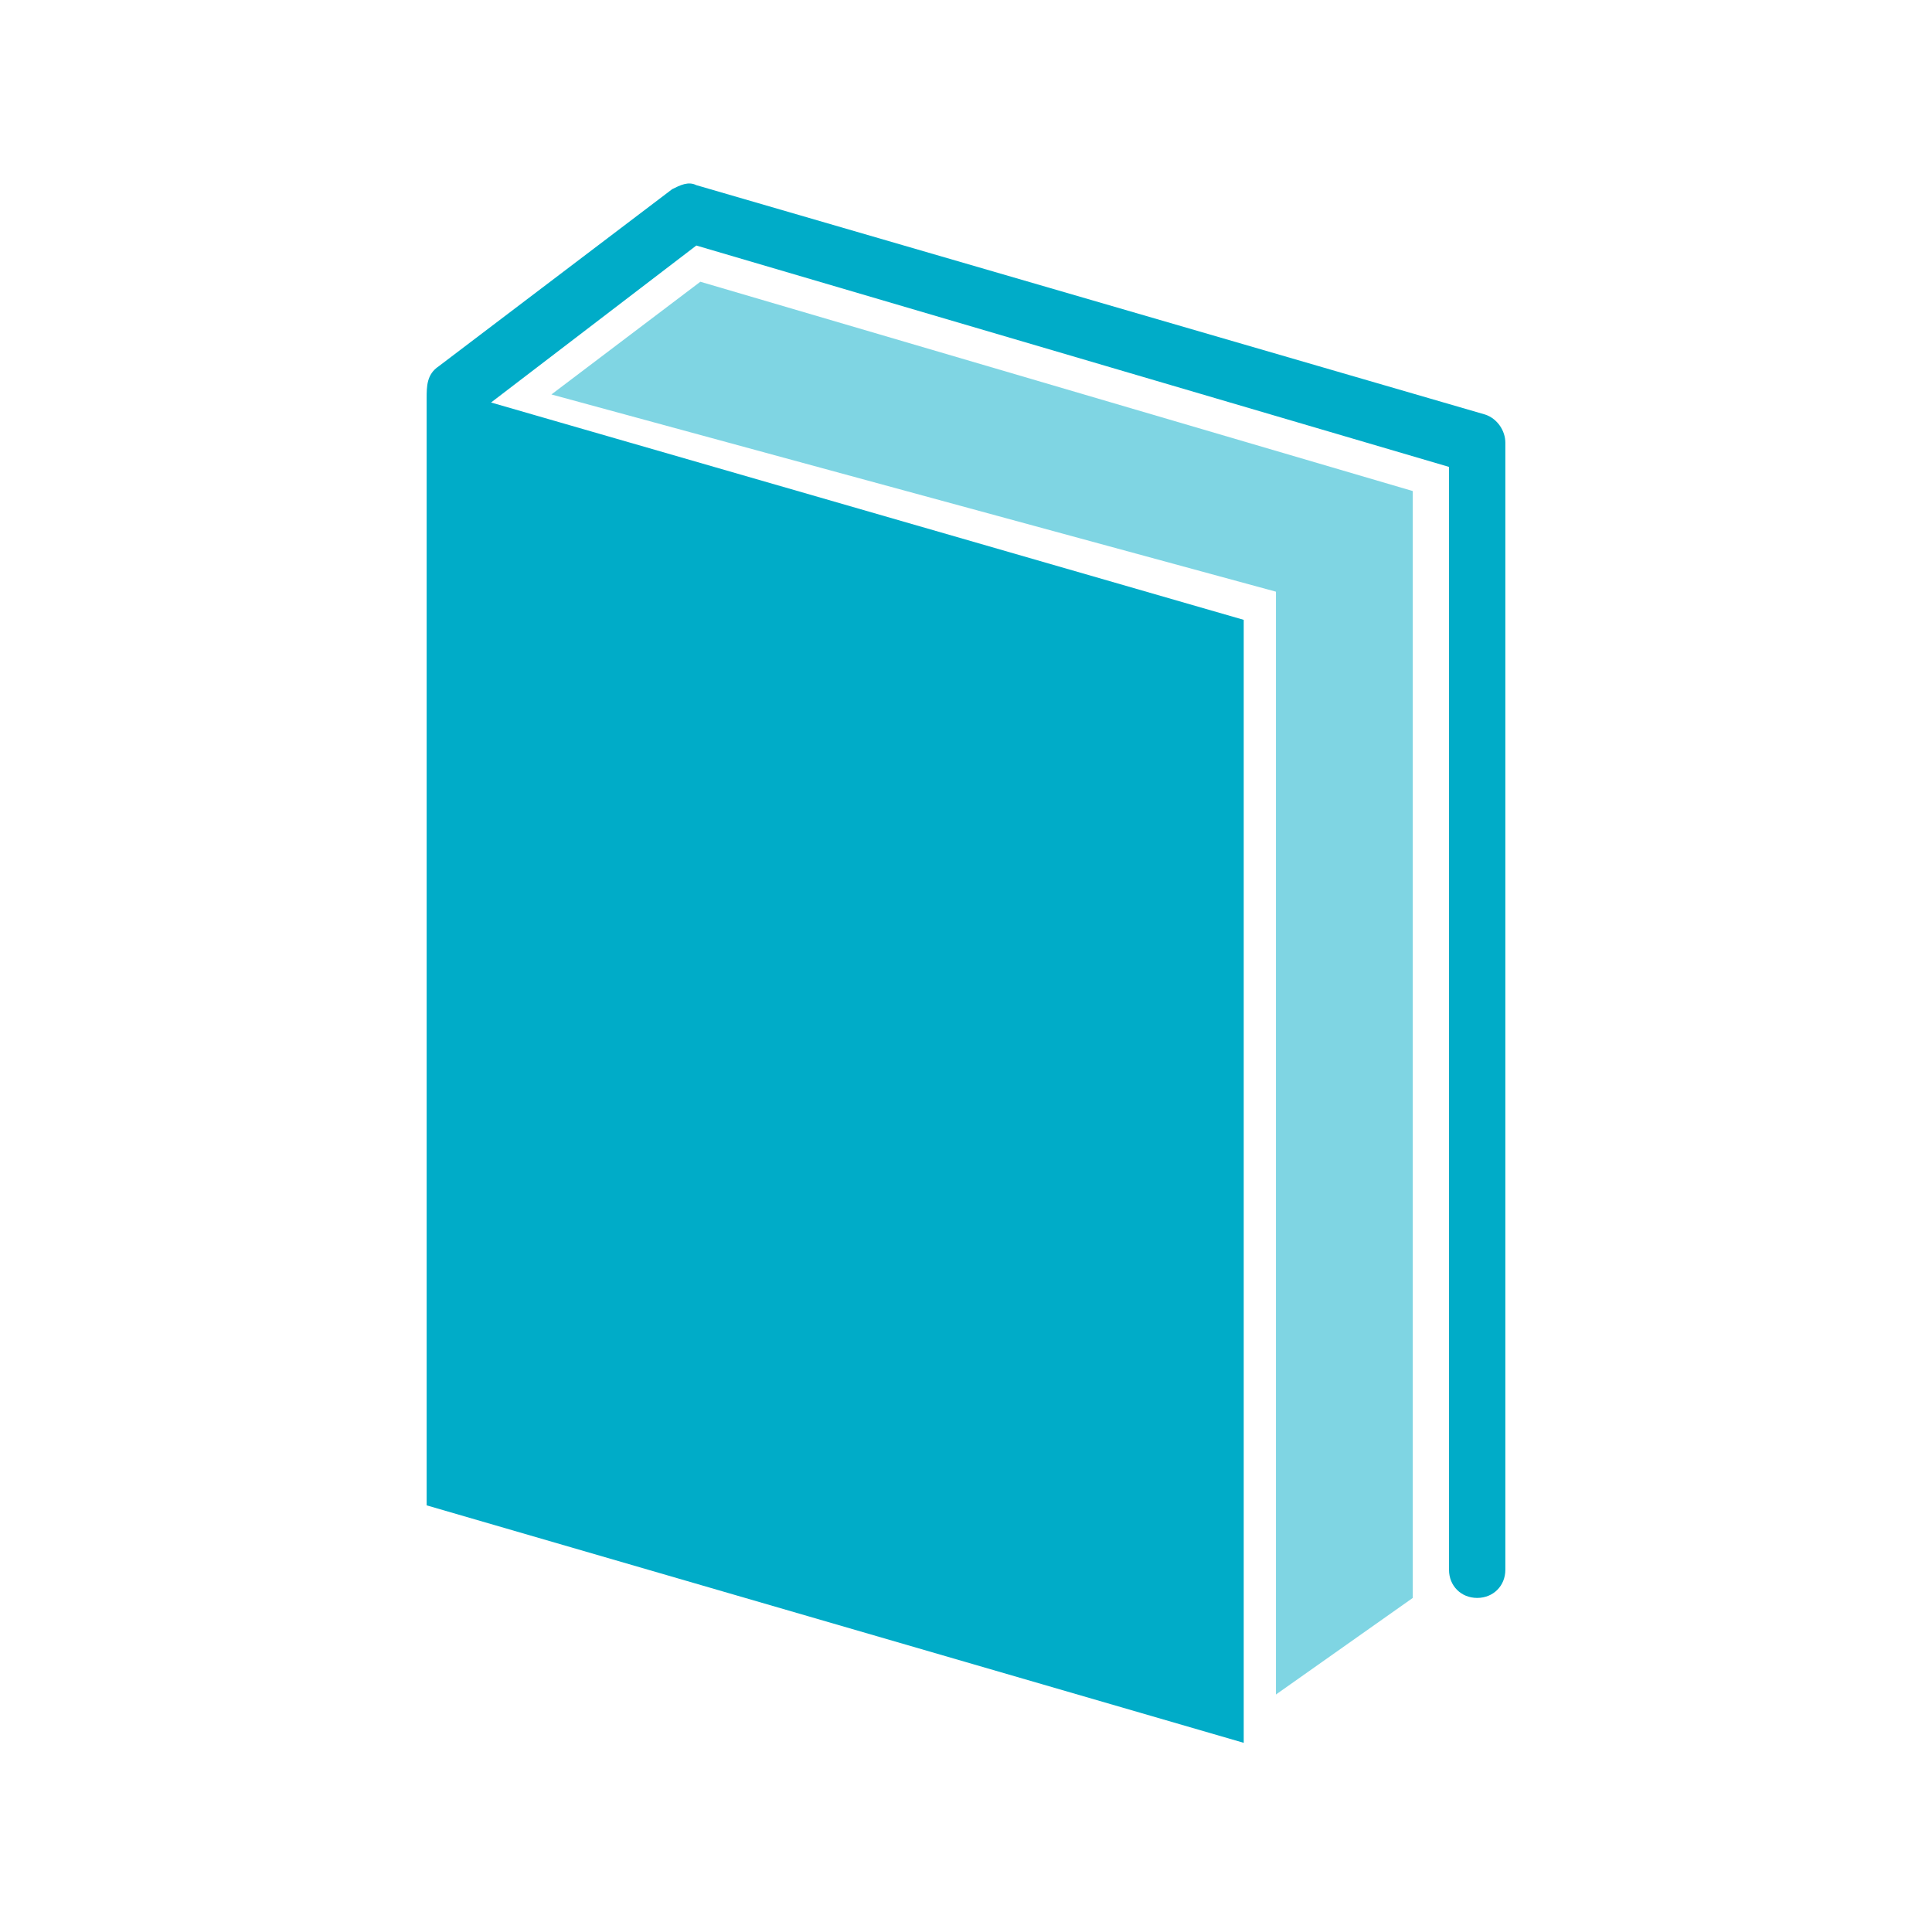 <?xml version="1.0" encoding="utf-8"?>
<!-- Generator: Adobe Illustrator 17.0.0, SVG Export Plug-In . SVG Version: 6.00 Build 0)  -->
<!DOCTYPE svg PUBLIC "-//W3C//DTD SVG 1.1//EN" "http://www.w3.org/Graphics/SVG/1.1/DTD/svg11.dtd">
<svg version="1.1" id="Layer_1" xmlns="http://www.w3.org/2000/svg" xmlns:xlink="http://www.w3.org/1999/xlink" x="0px" y="0px"
	 width="48px" height="48px" viewBox="0 0 48 48" style="enable-background:new 0 0 48 48;" xml:space="preserve">
<style type="text/css">
	.st0{fill:#00ACC8;}
	.st1{opacity:0.5;fill:#00ACC8;}
</style>
<g>
	<path class="st0" d="M36.9,10.3L17.3,4.6c-0.2-0.1-0.4,0-0.6,0.1l-5.8,4.4c-0.3,0.2-0.3,0.5-0.3,0.8v27.5l20.3,5.9V15.4L12.2,10
		l5.1-3.9L36,11.6V39c0,0.4,0.3,0.7,0.7,0.7c0.4,0,0.7-0.3,0.7-0.7V11C37.4,10.7,37.2,10.4,36.9,10.3z"/>
	<polygon class="st1" points="31.7,42.1 35.1,39.7 35.1,12.2 17.4,7 13.7,9.8 31.7,14.7 	"/>
</g>
</svg>
